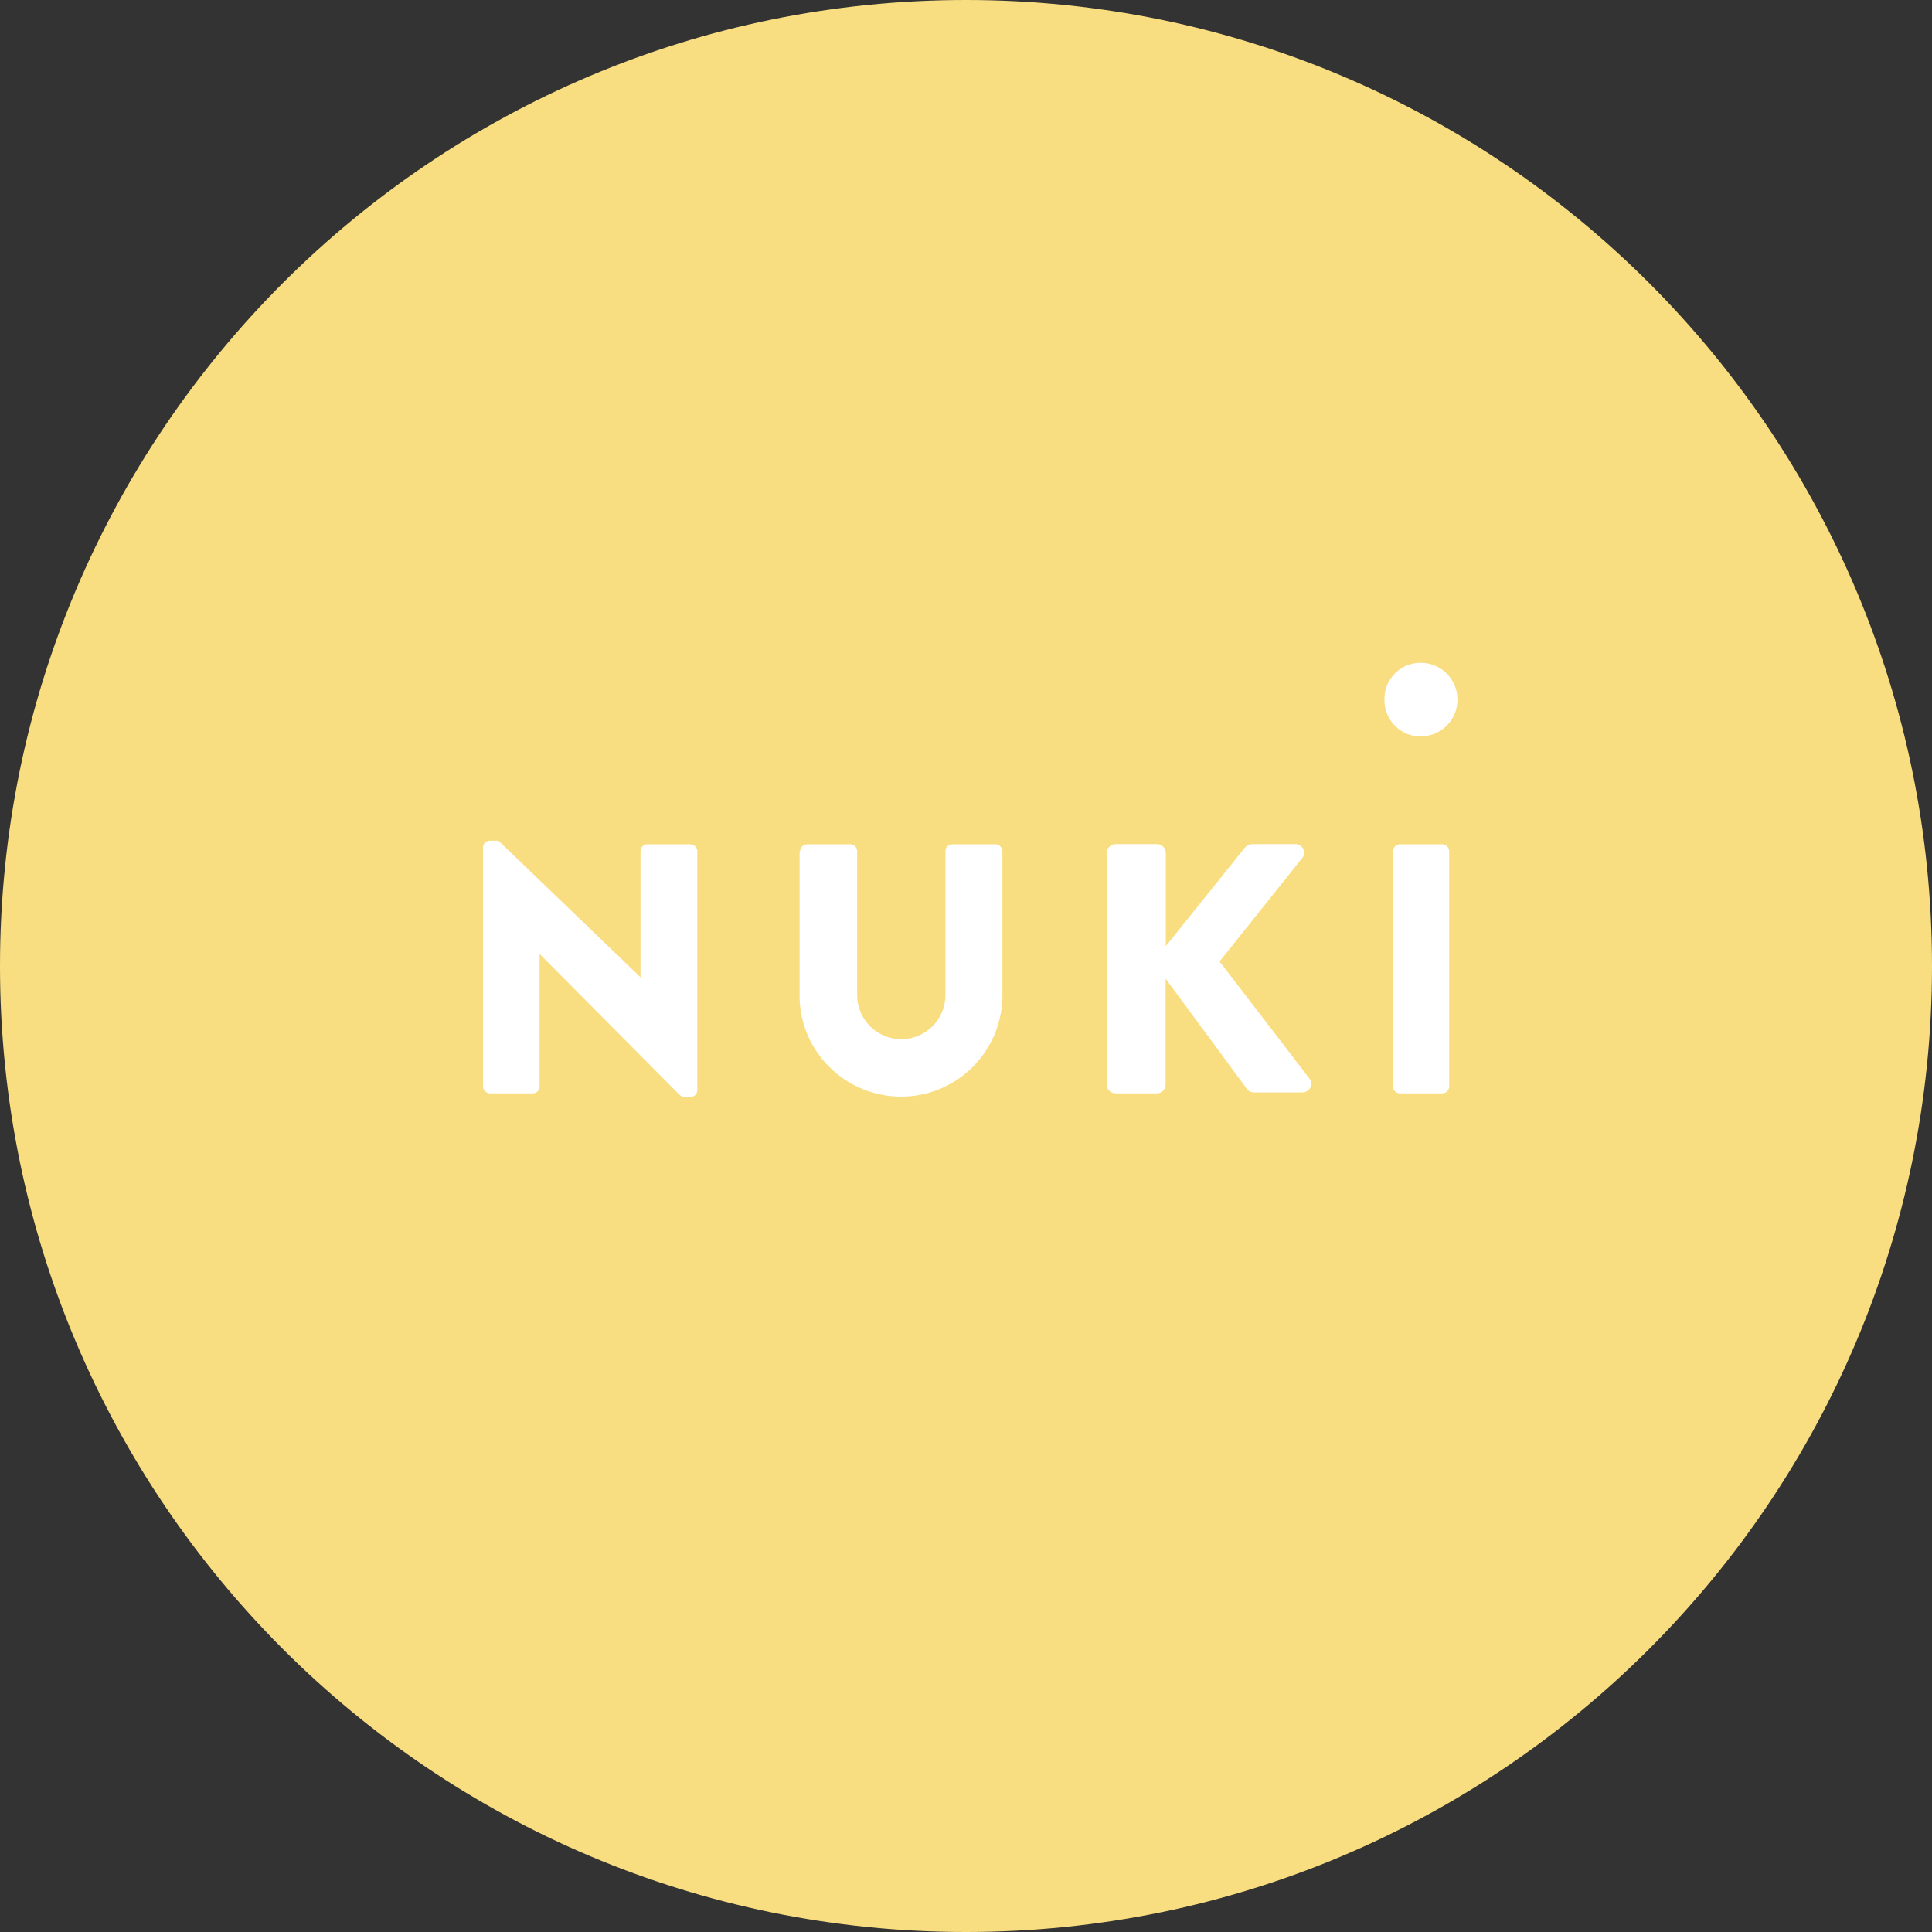 <svg width="1024" height="1024" viewBox="0 0 1024 1024" fill="none" xmlns="http://www.w3.org/2000/svg">
<rect x="0" y="0" width="1024" height="1024" fill="#333333" stroke="none"/>
<g clip-path="url(#clip0_3_200)">
<path d="M512 1024C794.77 1024 1024 794.77 1024 512C1024 229.23 794.77 0 512 0C229.23 0 0 229.23 0 512C0 794.77 229.23 1024 512 1024Z" fill="#F9DE81"/>
<path d="M256 449.001C256.1 447.101 257.7 445.601 259.6 445.601H264.2L339.5 518.001V451.101C339.5 449.101 341.1 447.501 343.1 447.501H366C368 447.601 369.5 449.101 369.6 451.101V578.001C369.5 579.901 367.9 581.401 366 581.401H362.8C361.9 581.301 361.1 581.001 360.4 580.501L286 505.601V575.901C286 577.901 284.4 579.501 282.4 579.501H259.8C257.8 579.501 256.1 577.901 256 575.901V449.001ZM423.8 451.101V529.001C424.6 557.501 447.5 580.301 476 581.201C505.7 582.101 530.4 558.701 531.3 529.001V451.101C531.2 449.101 529.7 447.601 527.7 447.501H504.7C502.7 447.501 501.1 449.101 501.1 451.101V527.401C501.1 540.301 490.6 550.801 477.7 550.801C464.8 550.801 454.3 540.301 454.3 527.401V451.101C454.3 449.101 452.7 447.501 450.7 447.501H427.7C425.7 447.601 424.2 449.101 424.1 451.101H423.8ZM586.6 452.001V574.901C586.6 577.401 588.7 579.501 591.2 579.501H613.2C615.7 579.501 617.8 577.401 617.8 574.901V518.701L661.3 577.701C662.2 578.501 663.4 579.001 664.7 579.001H690.7C691.4 578.901 692.1 578.701 692.8 578.301C695 577.001 695.6 574.101 694.3 572.001L646.4 509.601L690.5 454.401C690.9 453.801 691.1 453.201 691.2 452.501C691.5 450.001 689.7 447.701 687.1 447.401H663.4C662 447.601 660.7 448.201 659.8 449.301L617.9 501.501V452.001C617.9 449.501 615.8 447.401 613.3 447.401H591.3C588.7 447.401 586.7 449.501 586.6 452.001ZM738.3 575.901C738.4 577.901 739.9 579.401 741.9 579.501H764.5C766.5 579.401 768 577.901 768.1 575.901V451.101C768 449.101 766.5 447.601 764.5 447.501H741.9C739.9 447.601 738.4 449.101 738.3 451.101V575.901ZM733.8 371.401C733.9 381.901 742.5 390.401 753 390.301C763.8 390.301 772.5 381.601 772.5 370.801C772.5 360.001 763.8 351.301 753 351.301H752.4C741.8 351.601 733.5 360.401 733.8 370.901V371.401Z" fill="white"/>
</g>
<defs>
<clipPath id="clip0_3_200">
<rect width="1024" height="1024" fill="white"/>
</clipPath>
</defs>
</svg>
